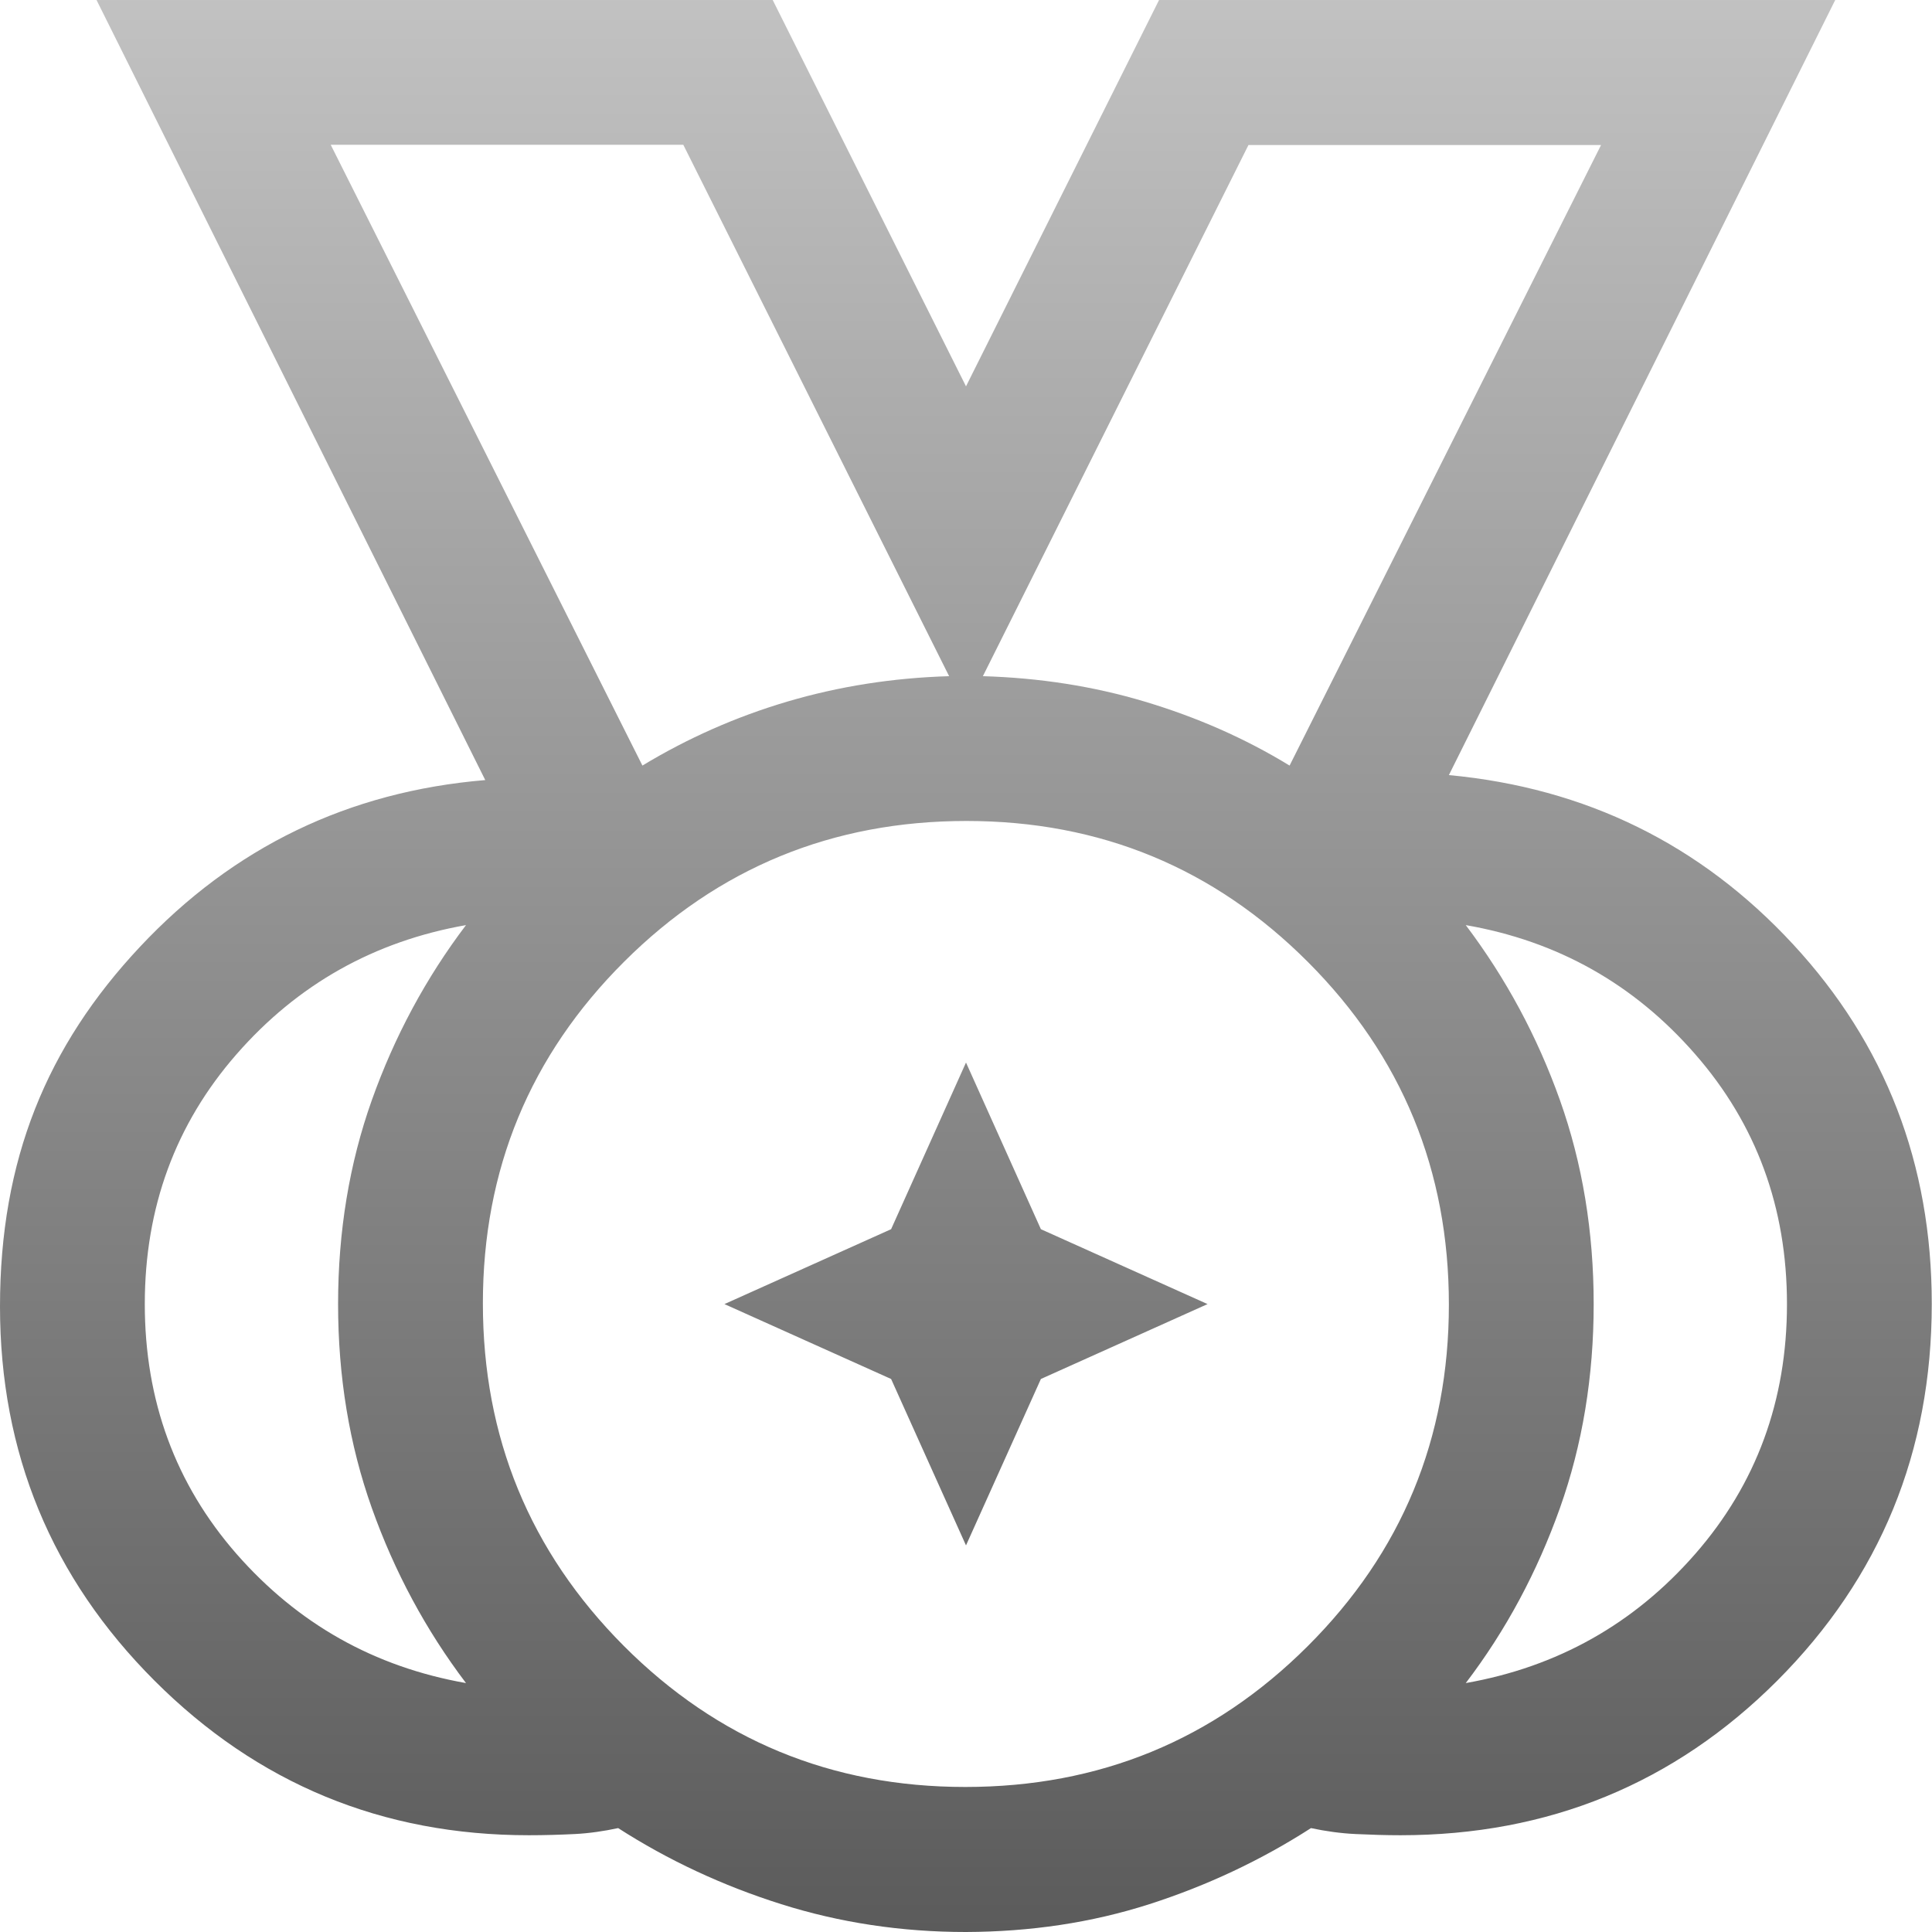<?xml version="1.0" encoding="utf-8"?>
<!-- Generator: Adobe Illustrator 28.1.0, SVG Export Plug-In . SVG Version: 6.00 Build 0)  -->
<svg version="1.1" id="Layer_2_00000111900813331559577050000004450995185662366877_"
	 xmlns="http://www.w3.org/2000/svg" xmlns:xlink="http://www.w3.org/1999/xlink" x="0px" y="0px" viewBox="0 0 812.6 812.6"
	 style="enable-background:new 0 0 812.6 812.6;" xml:space="preserve">
<style type="text/css">
	.st0{fill:url(#SVGID_1_);}
</style>
<g id="Layer_1-2">
	
		<linearGradient id="SVGID_1_" gradientUnits="userSpaceOnUse" x1="406.275" y1="896.81" x2="406.275" y2="-197.24" gradientTransform="matrix(1 0 0 -1 0 814)">
		<stop  offset="0" style="stop-color:#CCCCCC"/>
		<stop  offset="1" style="stop-color:#424242"/>
	</linearGradient>
	<path class="st0" d="M406,751.6c56.4,0,104.4-19.7,144-59.2s59.4-87.4,59.4-143.7s-19.7-104.4-59.2-144s-87.4-59.4-143.7-59.4
		s-104.4,19.7-144,59.2s-59.4,87.4-59.4,143.7s19.7,104.3,59.2,144C301.8,731.8,349.7,751.6,406,751.6z M270.2,322
		c19-11.5,39.3-20.5,60.9-26.9c21.7-6.4,44.4-10,68.1-10.7L287.4,60.9H139.1L270.2,322L270.2,322z M542.4,322l131-261H525.1
		L413.4,284.4c23.7,0.7,46.4,4.2,68.1,10.7S523.4,310.4,542.4,322L542.4,322z M196,707.9c-16.9-22.3-30.1-46.9-39.6-73.6
		s-14.2-55.4-14.2-85.8s4.7-59.1,14.2-85.8s22.7-51.3,39.6-73.6c-38.6,6.8-70.8,24.9-96.5,54.3s-38.6,64.5-38.6,105.1
		s12.9,75.7,38.6,105.1C125.3,683,157.4,701.1,196,707.9L196,707.9z M616.5,707.9c38.6-6.8,70.8-24.9,96.5-54.3
		s38.6-64.5,38.6-105.1s-12.9-75.7-38.6-105.1c-25.7-29.5-57.9-47.6-96.5-54.3c16.9,22.4,30.1,46.9,39.6,73.6s14.2,55.4,14.2,85.8
		s-4.7,59.1-14.2,85.8S633.5,685.6,616.5,707.9L616.5,707.9z M406.3,812.6c-27.1,0-53-3.9-77.7-11.7c-24.7-7.8-47.6-18.5-68.6-32
		c-6.1,1.3-12.2,2.2-18.3,2.5c-6.1,0.3-12.5,0.5-19.3,0.5c-61.6,0-114.1-21.7-157.4-65C21.7,663.6,0,611.1,0,549.5
		s19.6-109.4,58.9-151.3s87.7-65.3,145.2-70.1L40.6,0H325l81.3,162.5L487.5,0h284.4L609.4,326c57.6,5.4,105.8,29.1,144.7,71.1
		c38.9,42,58.4,92.4,58.4,151.3c0,62.3-21.7,115.1-65,158.5c-43.3,43.3-96.2,65-158.5,65c-6.1,0-12.4-0.2-18.8-0.5
		s-12.7-1.2-18.8-2.5c-21,13.5-43.7,24.2-68,32C459.1,808.7,433.4,812.5,406.3,812.6L406.3,812.6z M270.2,322l-131-261L270.2,322
		L270.2,322z M542.4,322l131-261L542.4,322L542.4,322z M406.3,650L374.8,580l-70.1-31.5l70.1-31.5l31.5-70.1l31.5,70.1l70.1,31.5
		L437.8,580L406.3,650L406.3,650z"/>
</g>
</svg>
